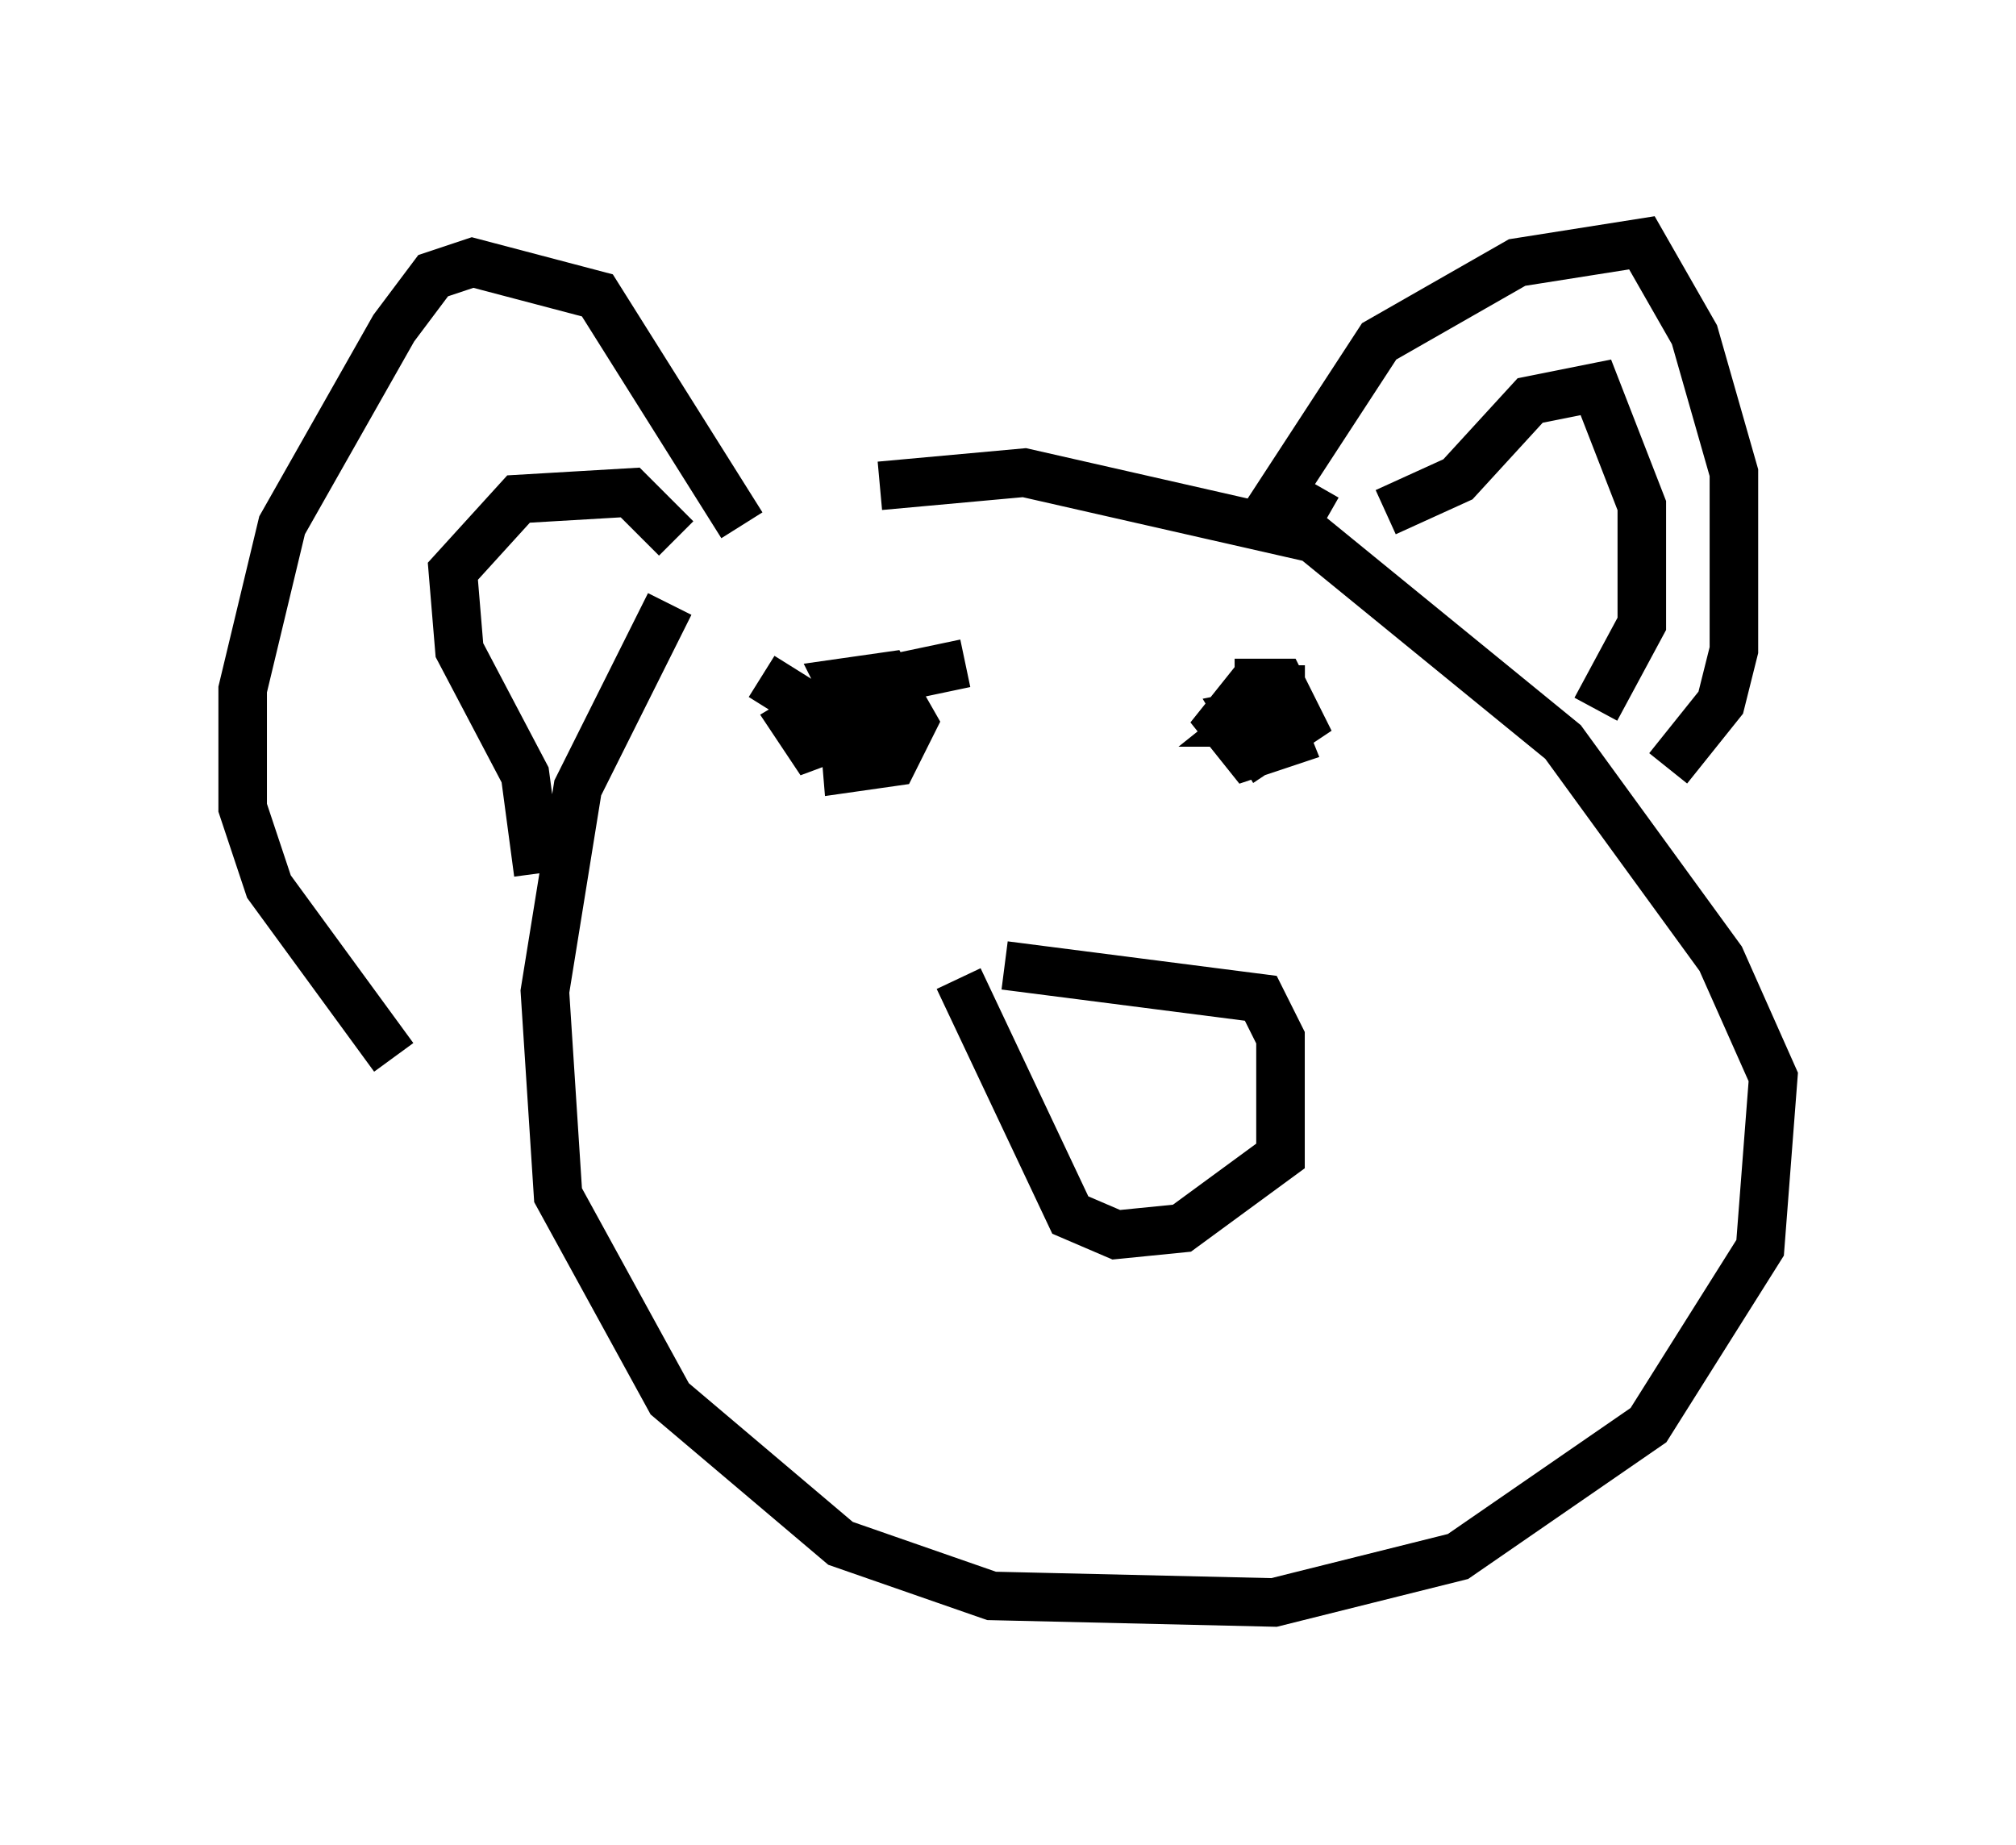 <?xml version="1.0" encoding="utf-8" ?>
<svg baseProfile="full" height="38.011" version="1.1" width="41.529" xmlns="http://www.w3.org/2000/svg" xmlns:ev="http://www.w3.org/2001/xml-events" xmlns:xlink="http://www.w3.org/1999/xlink"><defs /><rect fill="white" height="38.011" width="41.529" x="0" y="0" /><path d="M16.367, 10.277 m-2.571, 2.165 l-1.894, 3.789 -0.677, 4.195 l0.271, 4.195 2.3, 4.195 l3.518, 2.977 3.112, 1.083 l5.819, 0.135 3.789, -0.947 l3.924, -2.706 2.3, -3.654 l0.271, -3.518 -1.083, -2.436 l-3.248, -4.465 -5.142, -4.195 l-5.954, -1.353 -2.977, 0.271 m9.202, 0.677 l-0.947, -0.541 2.03, -3.112 l2.842, -1.624 2.571, -0.406 l1.083, 1.894 0.812, 2.842 l0.0, 3.654 -0.271, 1.083 l-1.083, 1.353 m-5.819, -5.277 l1.488, -0.677 1.488, -1.624 l1.353, -0.271 0.947, 2.436 l0.0, 2.436 -0.947, 1.759 m-17.591, -3.789 l-2.977, -4.736 -2.571, -0.677 l-0.812, 0.271 -0.812, 1.083 l-2.3, 4.059 -0.812, 3.383 l0.0, 2.436 0.541, 1.624 l2.571, 3.518 m2.977, -3.789 l-0.271, -2.03 -1.353, -2.571 l-0.135, -1.624 1.353, -1.488 l2.3, -0.135 0.947, 0.947 m6.766, 8.796 l5.277, 0.677 0.406, 0.812 l0.0, 2.436 -2.03, 1.488 l-1.353, 0.135 -0.947, -0.406 l-2.3, -4.871 m-4.059, -6.225 l1.083, 0.677 0.135, 1.083 l-0.541, -0.812 0.677, -0.406 l1.624, 0.271 -0.947, 0.135 l-0.406, -0.812 0.947, -0.135 l0.541, 0.947 -0.406, 0.812 l-0.947, 0.135 -0.135, -1.624 l2.571, -0.541 m5.548, 0.406 l0.947, 0.0 0.406, 0.812 l-0.812, 0.541 -0.406, -0.677 l0.677, -0.135 0.271, 0.677 l-0.812, 0.271 -0.541, -0.677 l0.541, -0.677 0.677, 0.0 l0.0, 0.677 -0.677, 0.0 l0.677, -0.541 " fill="none" stroke="black" stroke-width="1" /></svg>
